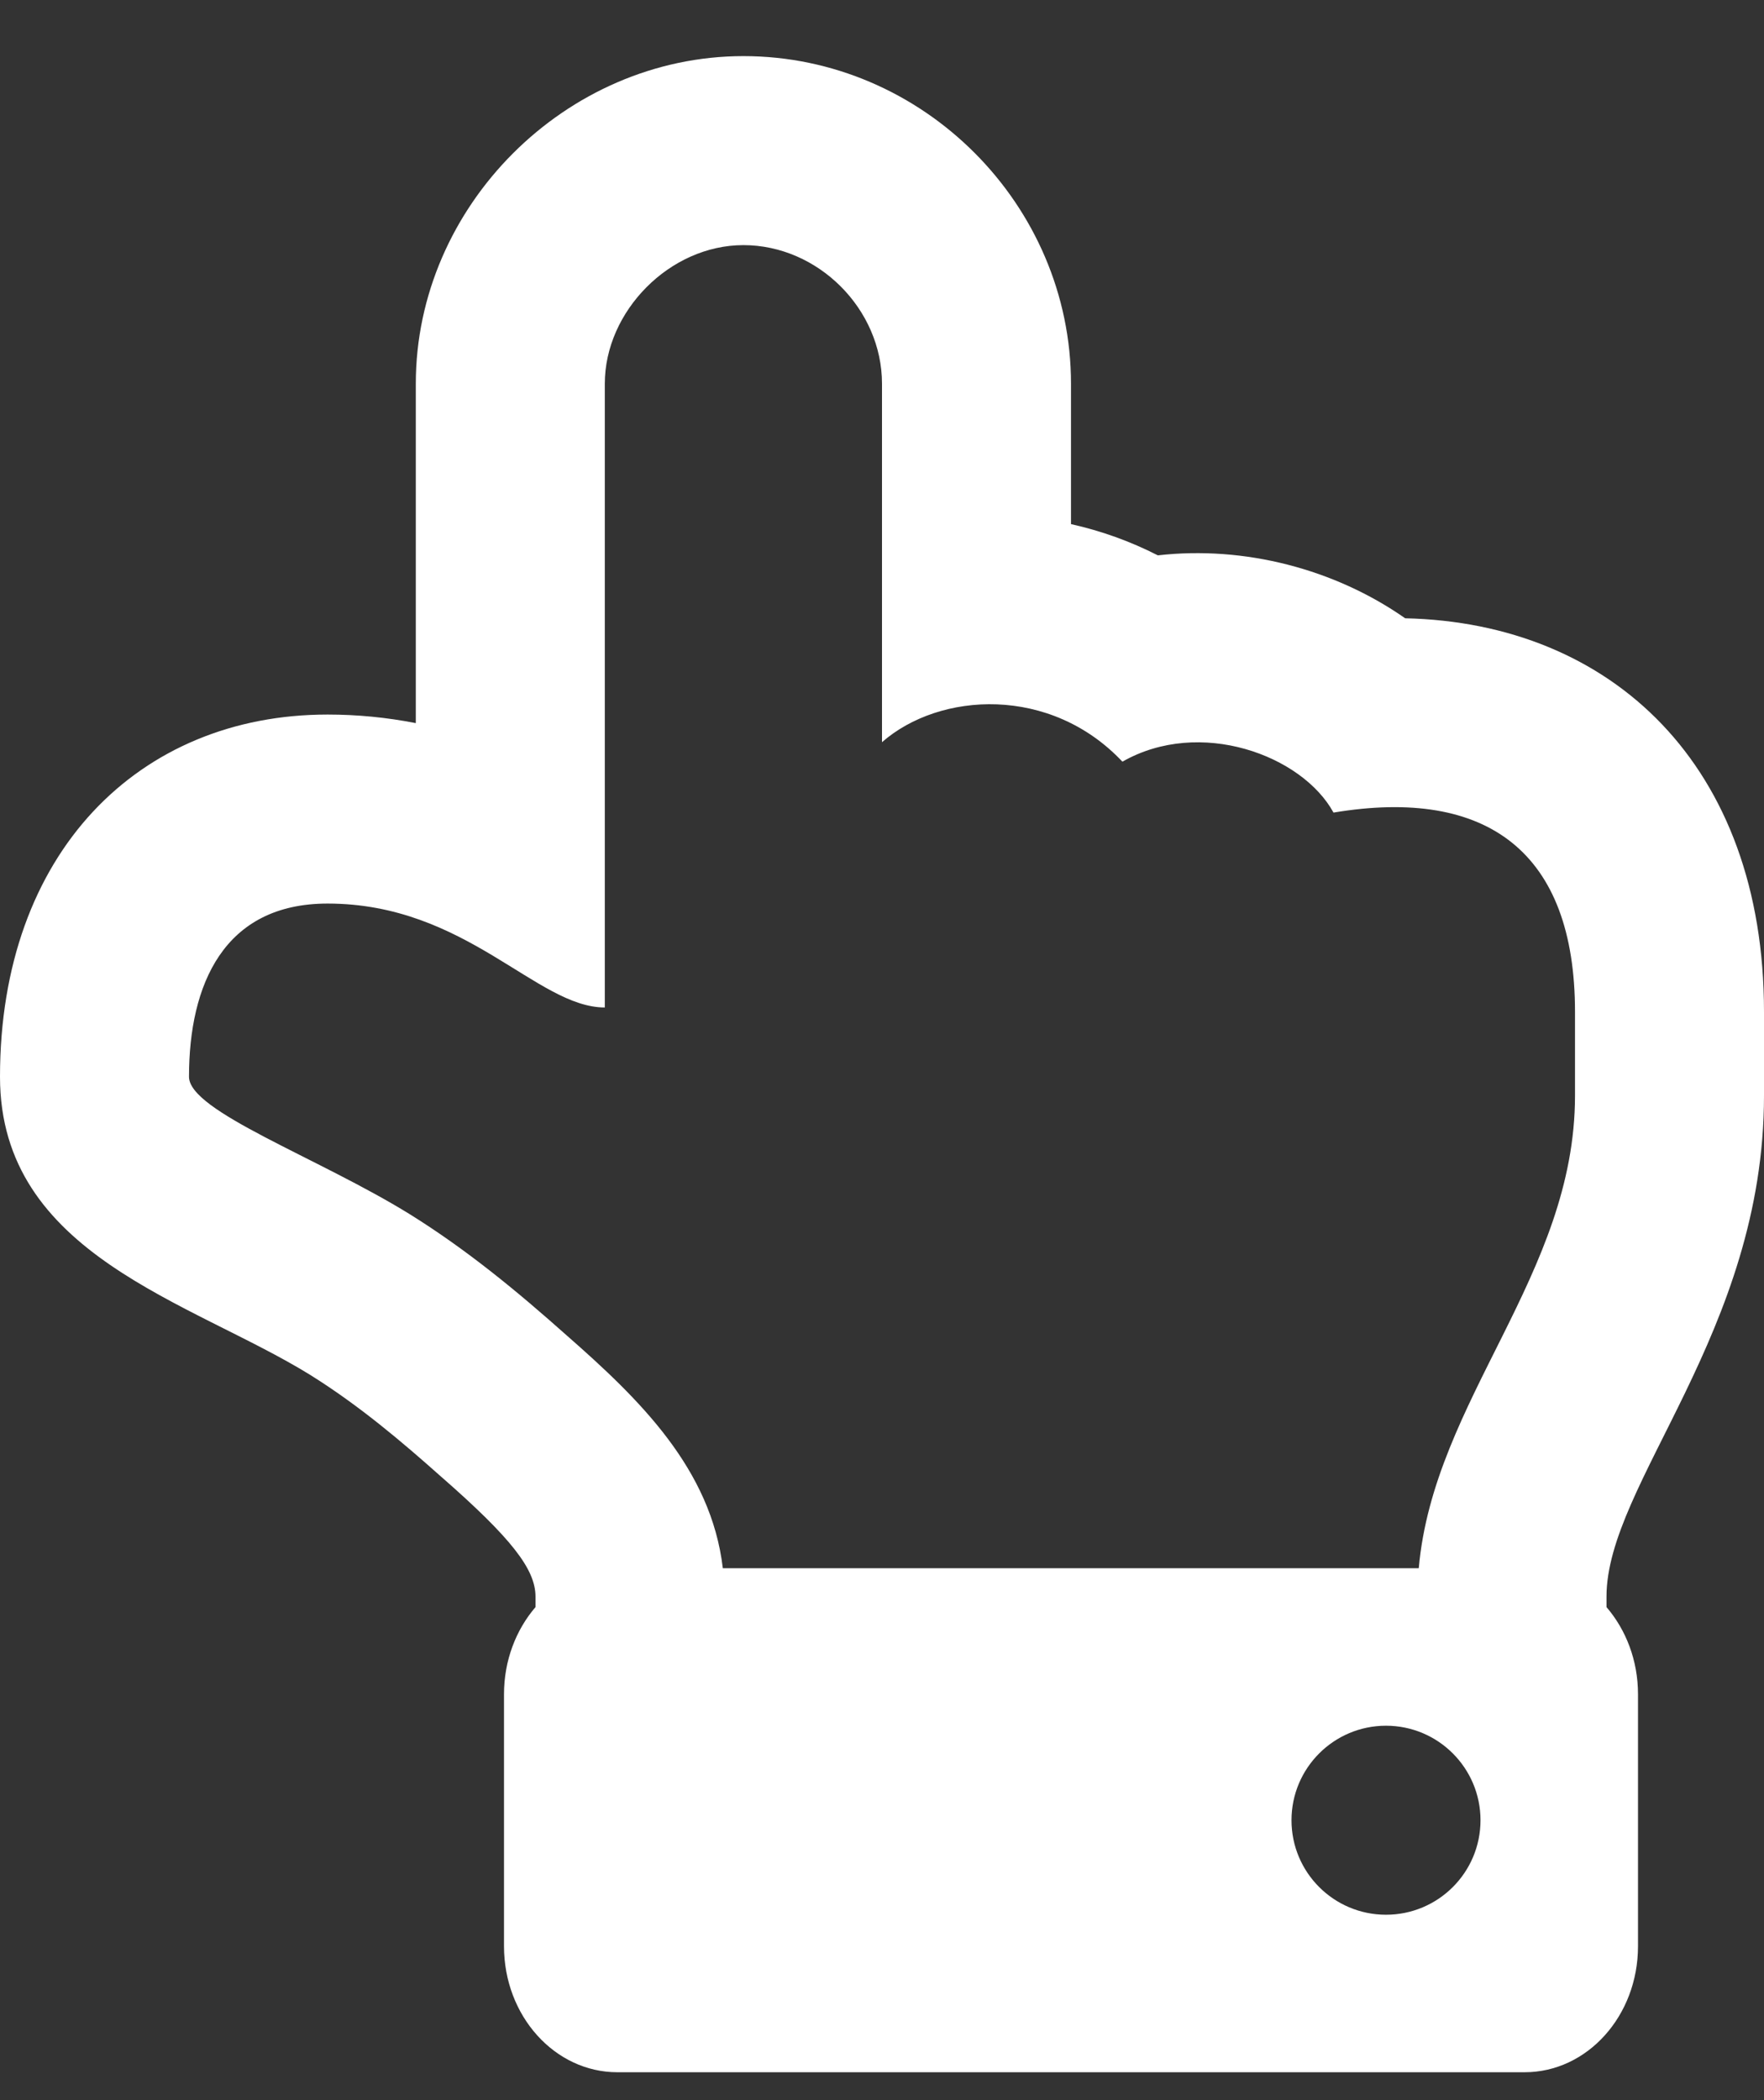 <svg width="21" height="25" viewBox="0 0 21 25" fill="none" xmlns="http://www.w3.org/2000/svg">
<rect x="0" y="0" width="21" height="25" fill="#333333" stroke="none"/>
<path d="M4.95 4.568V8.608C4.604 8.54 4.252 8.506 3.9 8.506C1.654 8.506 0 10.15 0 12.818C0 14.942 2.275 15.49 3.693 16.367C4.275 16.73 4.786 17.164 5.252 17.579L5.259 17.585L5.266 17.591C6.085 18.309 6.375 18.679 6.375 19.006V19.131C6.143 19.401 6 19.766 6 20.168V23.168C6 23.997 6.604 24.668 7.35 24.668H18.15C18.896 24.668 19.5 23.997 19.5 23.168V20.168C19.5 19.766 19.357 19.401 19.125 19.131V19.006C19.125 17.661 21 15.859 21 13.043V12.045C21 9.113 19.188 7.414 16.728 7.36C15.893 6.775 14.816 6.493 13.784 6.611C13.457 6.444 13.109 6.319 12.75 6.239V4.568C12.75 2.438 10.988 0.668 8.85 0.668C6.736 0.668 4.95 2.454 4.95 4.568ZM10.5 4.568V8.835C11.188 8.233 12.507 8.159 13.362 9.067C14.283 8.541 15.5 8.988 15.875 9.673C17.709 9.367 18.75 10.145 18.75 12.045V13.043C18.75 15.176 17.067 16.663 16.89 18.668H8.605C8.466 17.485 7.61 16.654 6.749 15.899C6.156 15.371 5.563 14.881 4.88 14.455C3.783 13.777 2.25 13.23 2.25 12.818C2.25 11.723 2.663 10.756 3.9 10.756C5.55 10.756 6.388 11.993 7.2 11.993V4.568C7.2 3.705 7.973 2.918 8.85 2.918C9.739 2.918 10.5 3.679 10.5 4.568ZM16.5 20.543C17.121 20.543 17.625 21.047 17.625 21.668C17.625 22.29 17.121 22.793 16.5 22.793C15.879 22.793 15.375 22.29 15.375 21.668C15.375 21.047 15.879 20.543 16.5 20.543Z" fill="white"/>
</svg>
